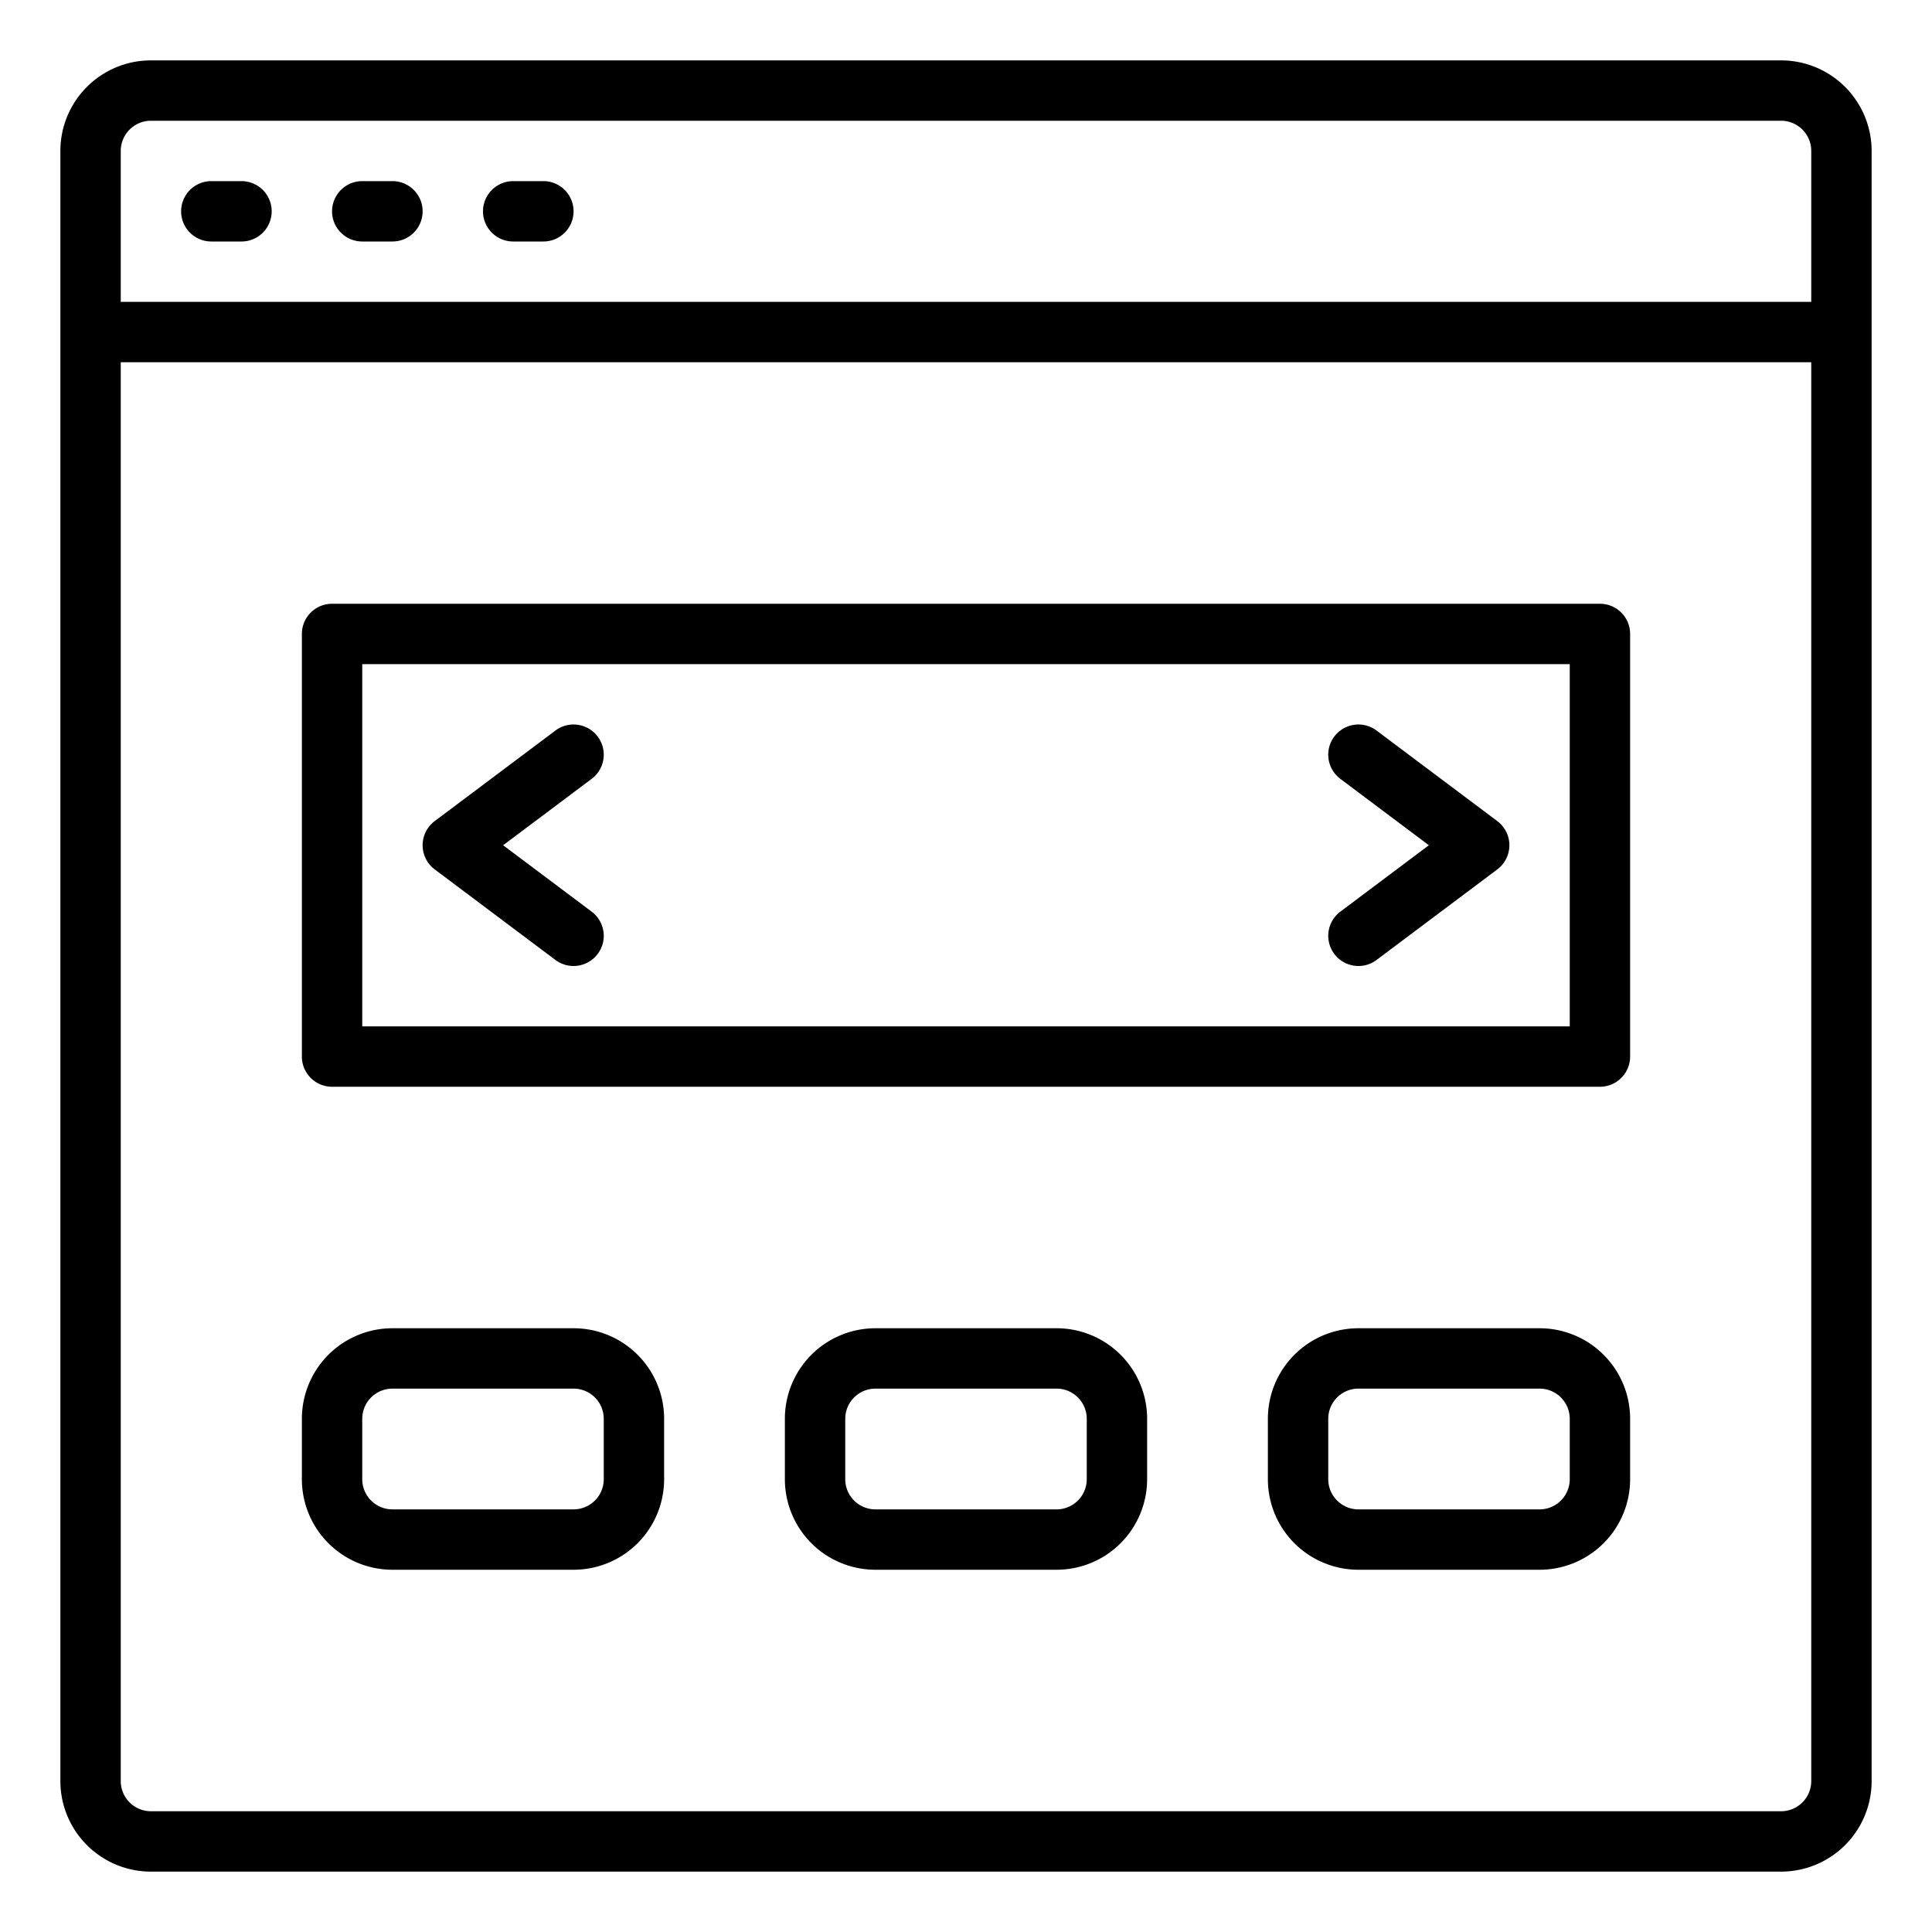 <svg height="512" viewBox="0 0 64 64" width="512" xmlns="http://www.w3.org/2000/svg"><path d="m59 2h-54a3 3 0 0 0 -3 3v54a3 3 0 0 0 3 3h54a3 3 0 0 0 3-3v-54a3 3 0 0 0 -3-3zm-54 2h54a1 1 0 0 1 1 1v5h-56v-5a1 1 0 0 1 1-1zm54 56h-54a1 1 0 0 1 -1-1v-47h56v47a1 1 0 0 1 -1 1z"/><path d="m7 8h1a1 1 0 0 0 0-2h-1a1 1 0 0 0 0 2z"/><path d="m12 8h1a1 1 0 0 0 0-2h-1a1 1 0 0 0 0 2z"/><path d="m17 8h1a1 1 0 0 0 0-2h-1a1 1 0 0 0 0 2z"/><path d="m53 36h-42a1 1 0 0 1 -1-1v-14a1 1 0 0 1 1-1h42a1 1 0 0 1 1 1v14a1 1 0 0 1 -1 1zm-41-2h40v-12h-40z"/><path d="m45 32a1 1 0 0 1 -.6-1.8l2.933-2.2-2.933-2.2a1 1 0 0 1 1.2-1.6l4 3a1 1 0 0 1 0 1.6l-4 3a1 1 0 0 1 -.6.2z"/><path d="m19 32a1 1 0 0 1 -.6-.2l-4-3a1 1 0 0 1 0-1.6l4-3a1 1 0 1 1 1.2 1.6l-2.933 2.2 2.933 2.2a1 1 0 0 1 -.6 1.8z"/><path d="m35 52h-6a3 3 0 0 1 -3-3v-2a3 3 0 0 1 3-3h6a3 3 0 0 1 3 3v2a3 3 0 0 1 -3 3zm-6-6a1 1 0 0 0 -1 1v2a1 1 0 0 0 1 1h6a1 1 0 0 0 1-1v-2a1 1 0 0 0 -1-1z"/><path d="m51 52h-6a3 3 0 0 1 -3-3v-2a3 3 0 0 1 3-3h6a3 3 0 0 1 3 3v2a3 3 0 0 1 -3 3zm-6-6a1 1 0 0 0 -1 1v2a1 1 0 0 0 1 1h6a1 1 0 0 0 1-1v-2a1 1 0 0 0 -1-1z"/><path d="m19 52h-6a3 3 0 0 1 -3-3v-2a3 3 0 0 1 3-3h6a3 3 0 0 1 3 3v2a3 3 0 0 1 -3 3zm-6-6a1 1 0 0 0 -1 1v2a1 1 0 0 0 1 1h6a1 1 0 0 0 1-1v-2a1 1 0 0 0 -1-1z"/></svg>